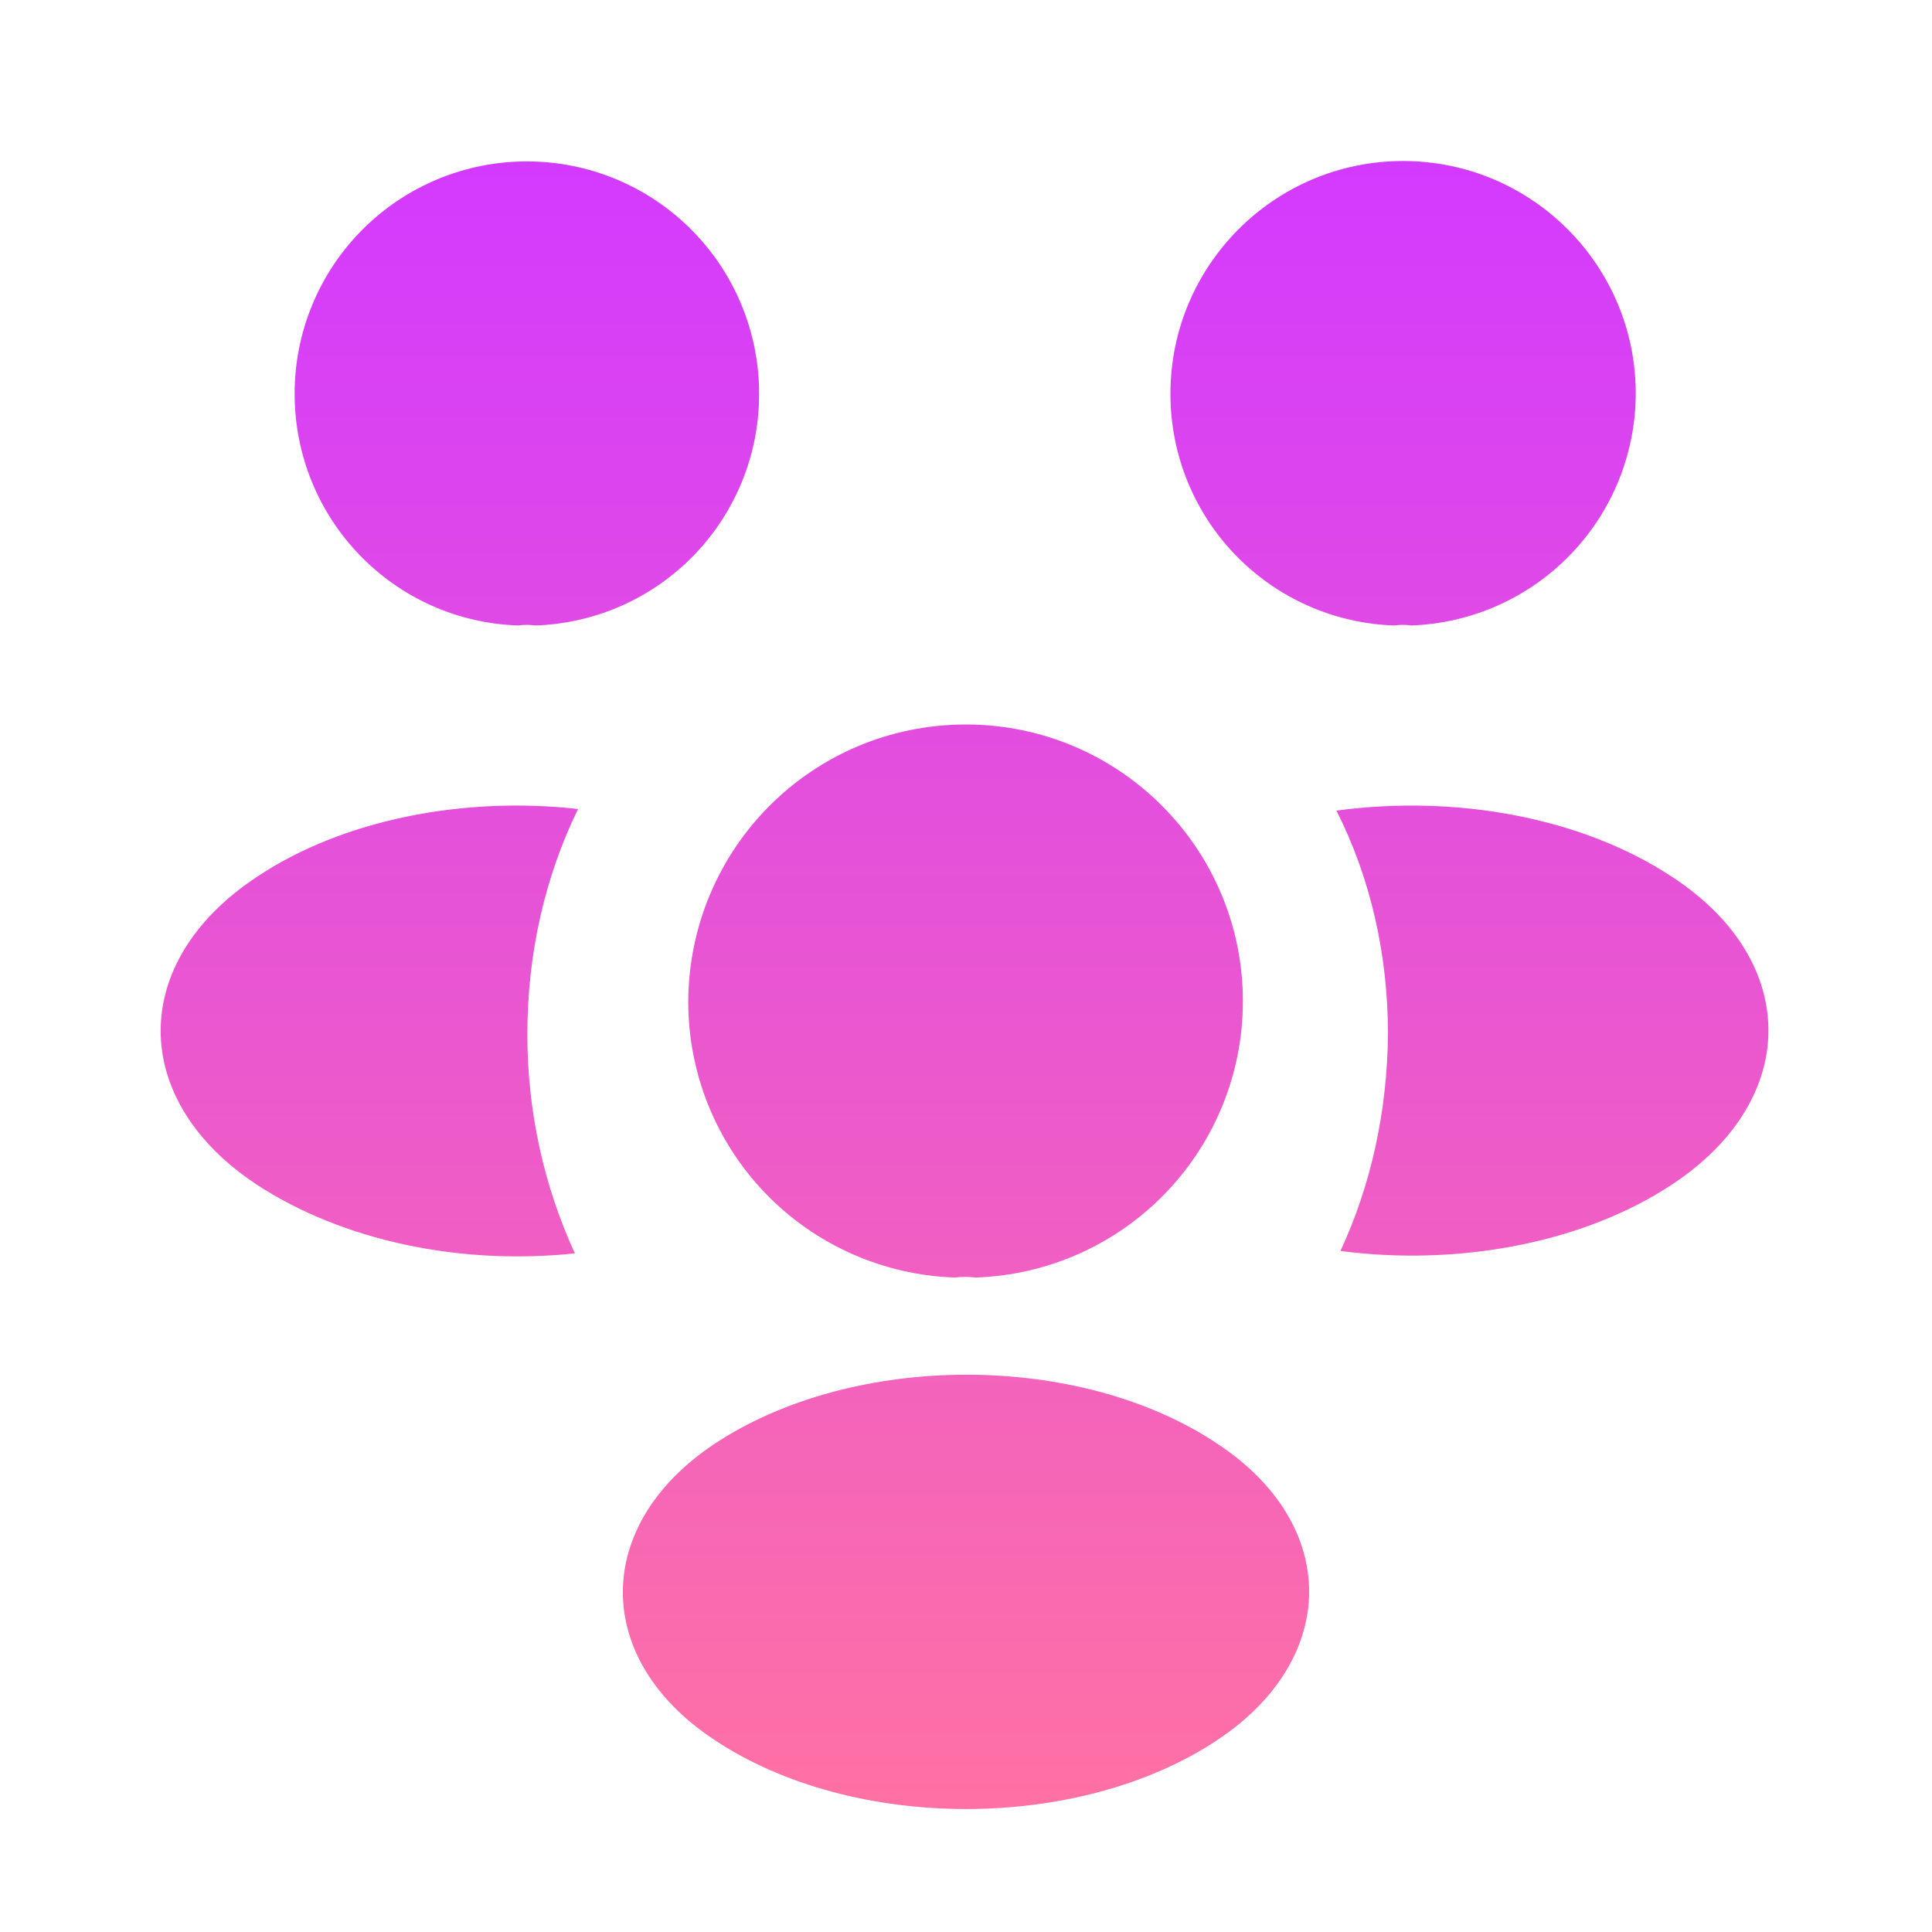 <svg width="50" height="50" viewBox="0 0 50 50" fill="none" xmlns="http://www.w3.org/2000/svg">
<g id="Iconsax/Bold/people">
<path id="Vector" d="M36.521 16.187C36.376 16.166 36.228 16.166 36.083 16.187C34.527 16.136 33.052 15.482 31.971 14.361C30.89 13.241 30.288 11.744 30.291 10.187C30.291 6.875 32.979 4.167 36.312 4.167C39.625 4.167 42.333 6.854 42.333 10.187C42.329 11.745 41.721 13.241 40.637 14.359C39.553 15.478 38.078 16.133 36.521 16.187ZM43.316 30.625C40.983 32.187 37.712 32.771 34.691 32.375C35.483 30.666 35.9 28.771 35.921 26.771C35.921 24.687 35.462 22.708 34.587 20.979C37.671 20.562 40.941 21.146 43.296 22.708C46.587 24.875 46.587 28.437 43.316 30.625ZM13.416 16.187C13.562 16.166 13.708 16.166 13.854 16.187C15.41 16.136 16.885 15.482 17.966 14.361C19.047 13.241 19.65 11.744 19.646 10.187C19.646 9.398 19.49 8.616 19.188 7.887C18.886 7.158 18.443 6.495 17.885 5.937C17.327 5.379 16.665 4.936 15.935 4.634C15.206 4.332 14.425 4.177 13.635 4.177C12.846 4.177 12.064 4.332 11.335 4.634C10.606 4.936 9.943 5.379 9.385 5.937C8.827 6.495 8.384 7.158 8.082 7.887C7.78 8.616 7.625 9.398 7.625 10.187C7.625 13.437 10.187 16.083 13.416 16.187ZM13.648 26.771C13.648 28.791 14.085 30.708 14.877 32.437C11.94 32.75 8.877 32.125 6.627 30.646C3.335 28.458 3.335 24.896 6.627 22.708C8.856 21.208 12.002 20.604 14.96 20.937C14.106 22.687 13.648 24.666 13.648 26.771ZM25.25 33.062C25.07 33.041 24.888 33.041 24.708 33.062C22.856 33 21.1 32.219 19.813 30.886C18.526 29.552 17.809 27.77 17.812 25.916C17.833 21.958 21.021 18.75 25 18.75C28.958 18.75 32.166 21.958 32.166 25.916C32.165 27.772 31.443 29.555 30.153 30.888C28.862 32.221 27.104 33.001 25.25 33.062ZM18.479 37.375C15.333 39.479 15.333 42.937 18.479 45.021C22.062 47.416 27.937 47.416 31.521 45.021C34.666 42.916 34.666 39.458 31.521 37.375C27.958 34.979 22.083 34.979 18.479 37.375Z" fill="url(#paint0_linear_237_2246)"/>
</g>
<defs>
<linearGradient id="paint0_linear_237_2246" x1="24.963" y1="4.167" x2="24.963" y2="46.818" gradientUnits="userSpaceOnUse">
<stop stop-color="#D33AFF"/>
<stop offset="1" stop-color="#FF71A4"/>
</linearGradient>
</defs>
</svg>
